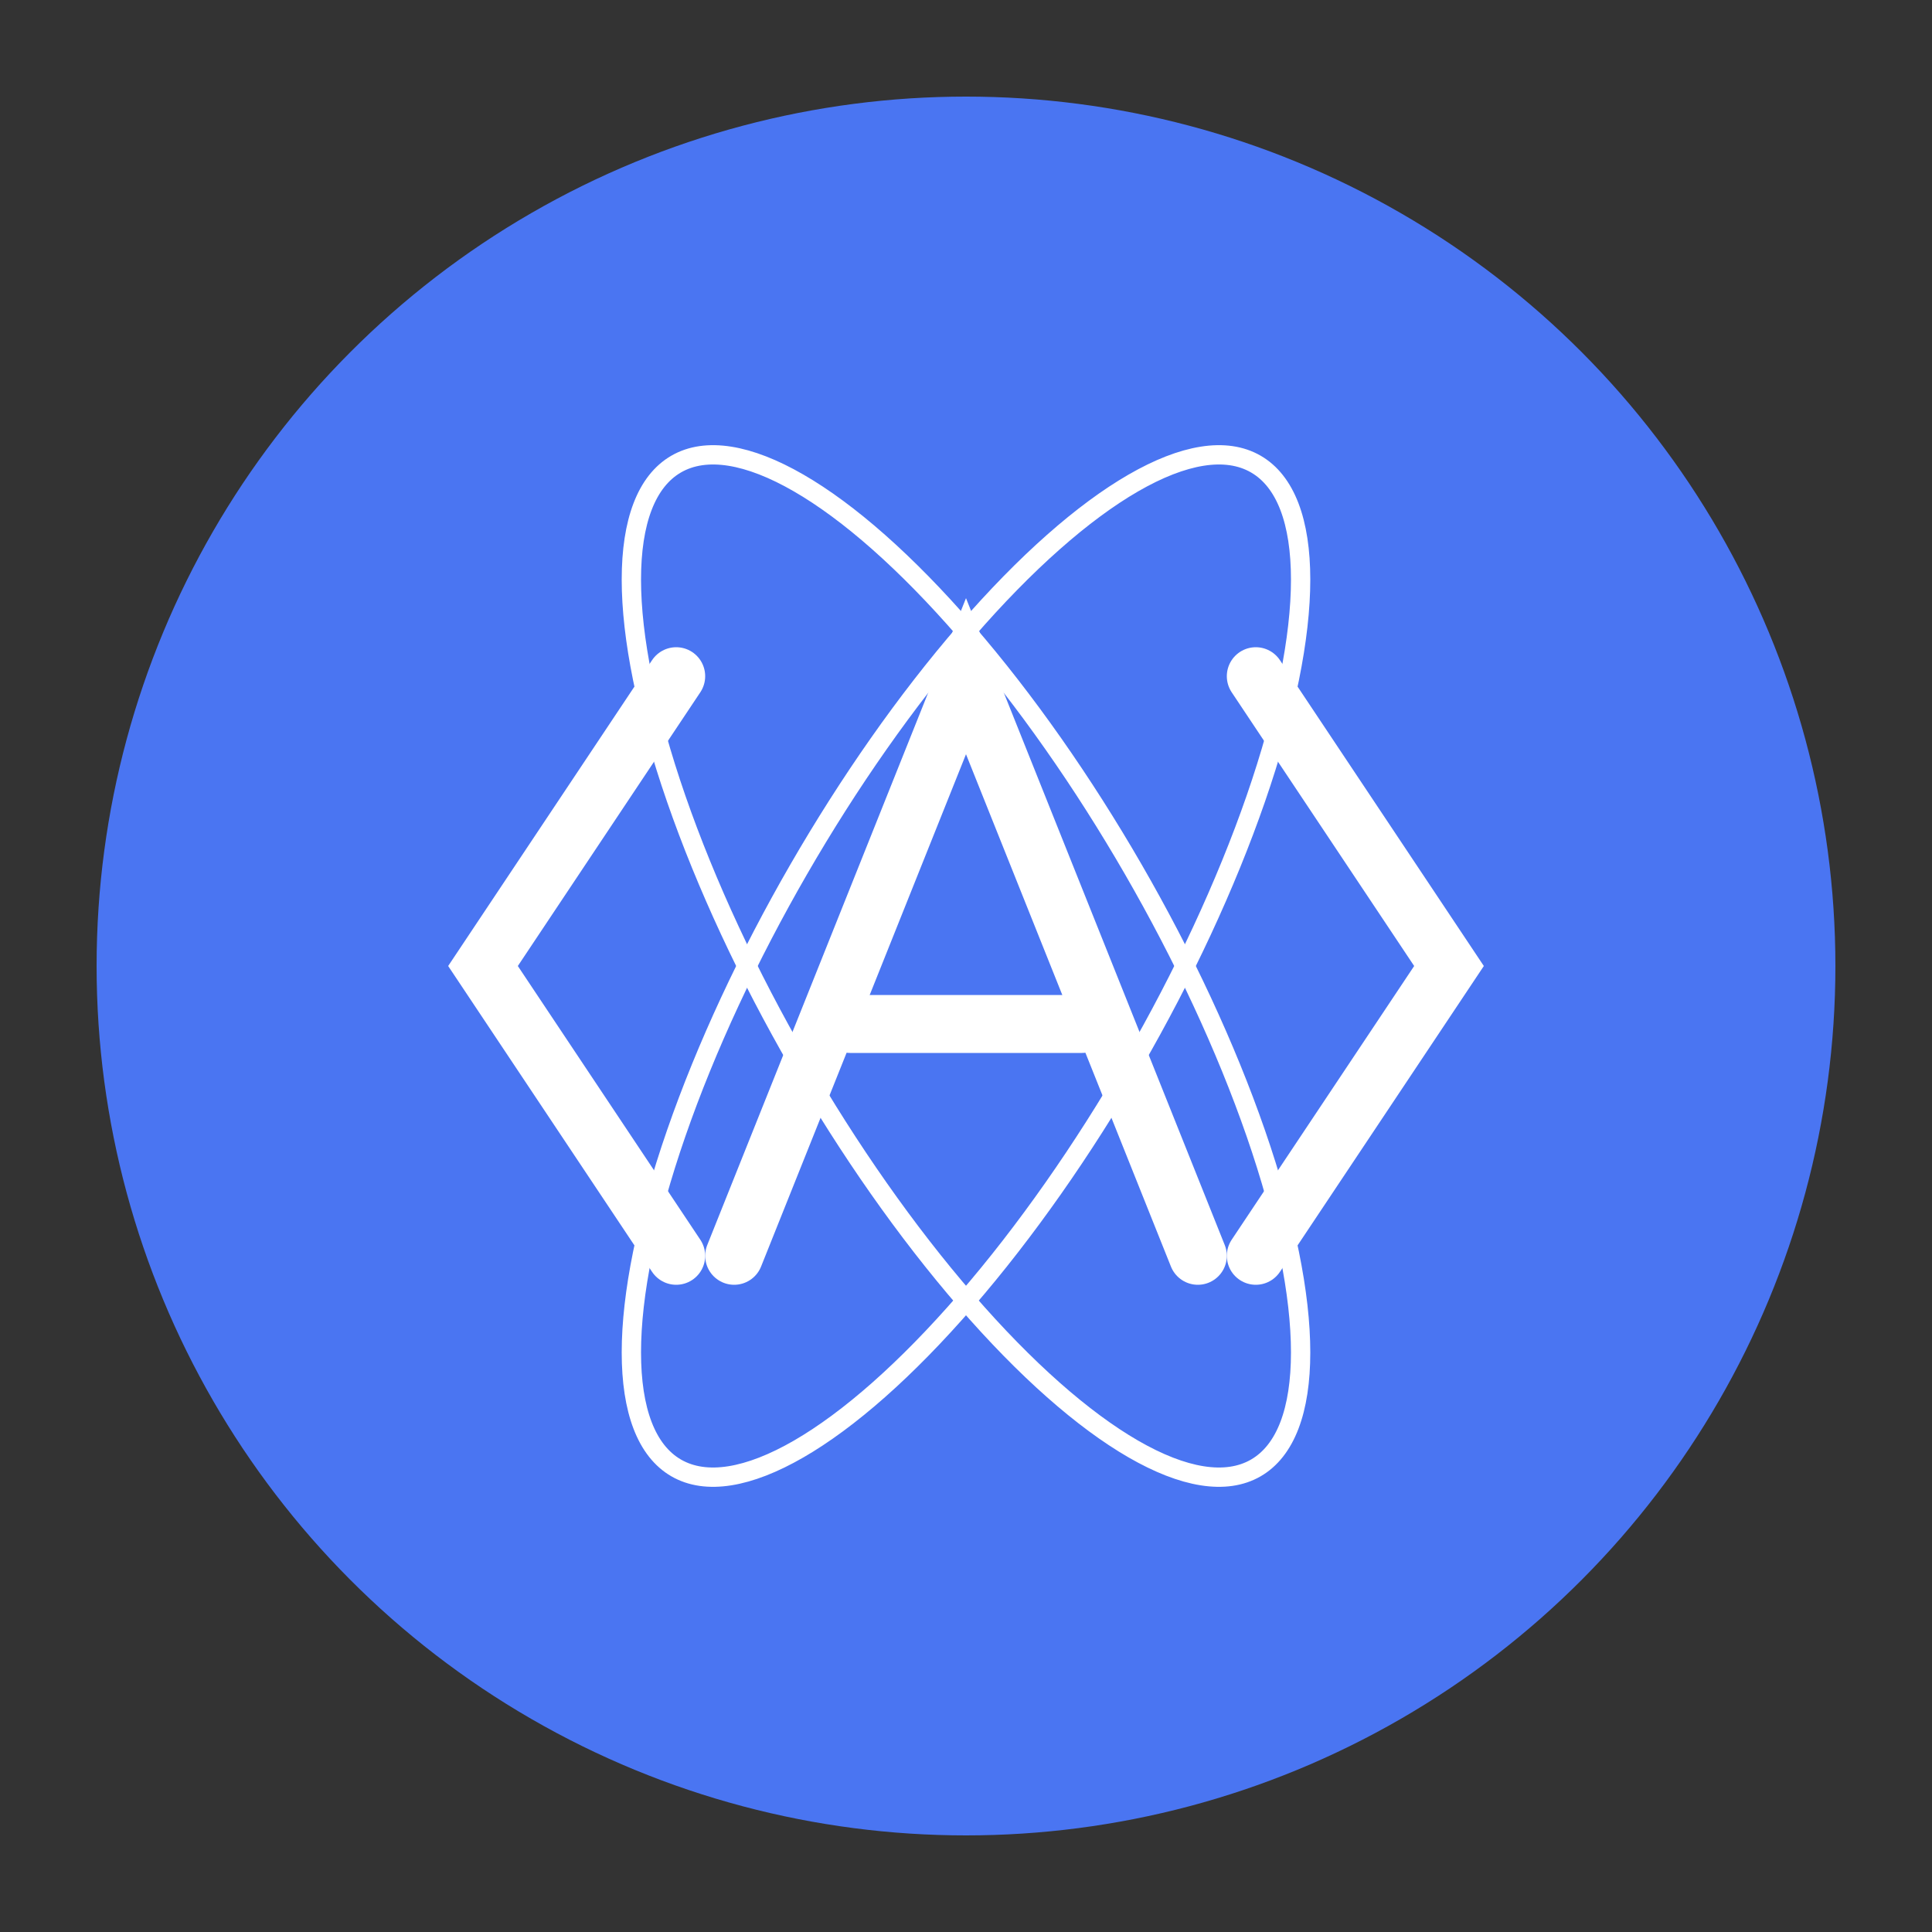 <svg xmlns="http://www.w3.org/2000/svg" viewBox="0 0 100 100">
  <rect x="0" y="0" width="100" height="100" fill="#333333" stroke="none"/>
  <!-- Circle background -->
  <circle cx="50" cy="50" r="45" fill="#4A75F2"/>
  
  <!-- Code brackets as HTML tags -->
  <path d="M35 35 L25 50 L35 65" fill="none" stroke="white" stroke-width="3" stroke-linecap="round"/>
  <path d="M65 35 L75 50 L65 65" fill="none" stroke="white" stroke-width="3" stroke-linecap="round"/>
  
  <!-- Stylized 'A' with code elements -->
  <path d="M38 65 L50 35 L62 65" fill="none" stroke="white" stroke-width="3" stroke-linecap="round"/>
  <!-- Horizontal bar of 'A' styled as code line -->
  <path d="M44 53 L56 53" stroke="white" stroke-width="3" stroke-linecap="round"/>
  
  <!-- React-like orbital element -->
  <ellipse cx="50" cy="50" rx="30" ry="10" fill="none" stroke="white" stroke-width="1" transform="rotate(60 50 50)"/>
  <ellipse cx="50" cy="50" rx="30" ry="10" fill="none" stroke="white" stroke-width="1" transform="rotate(-60 50 50)"/>
</svg>






<!-- <svg xmlns="http://www.w3.org/2000/svg" viewBox="0 0 200 200" width="200" height="200">
  <circle cx="100" cy="100" r="90" fill="#f7f9fc" stroke="#1e3a8a" stroke-width="10" />

  <line x1="60" y1="60" x2="140" y2="60" stroke="#1e3a8a" stroke-width="4" />
  <line x1="60" y1="140" x2="140" y2="140" stroke="#1e3a8a" stroke-width="4" />
  <line x1="100" y1="40" x2="100" y2="160" stroke="#1e3a8a" stroke-width="4" />

  <circle cx="60" cy="60" r="6" fill="#1e3a8a" />
  <circle cx="140" cy="60" r="6" fill="#1e3a8a" />
  <circle cx="60" cy="140" r="6" fill="#1e3a8a" />
  <circle cx="140" cy="140" r="6" fill="#1e3a8a" />

  <polygon points="100,50 70,140 130,140" fill="#1e3a8a" />
  <polygon points="100,90 85,130 115,130" fill="#f7f9fc" />
</svg> -->


<!-- <svg width="80" height="80" viewBox="55 56 85 85" xmlns="http://www.w3.org/2000/svg">
  <path d="M75 135 
           C 85 135, 95 65, 100 65 
           C 105 65, 115 135, 125 135" 
        stroke="#74b9ff" 
        stroke-width="7.5" 
        fill="none"/>
  <path d="M87 100 
           C 60 98, 110 100, 120 100" 
        stroke="#74b9ff" 
        stroke-width="7.5" 
        fill="none"/>
  
  <circle cx="100" cy="87" r="2.5" fill="#74b9ff"/>
  <circle cx="100" cy="113" r="2.5" fill="#74b9ff"/>
</svg>  -->


<!-- 
<svg xmlns="http://www.w3.org/2000/svg" viewBox="0 0 100 100">
  <circle cx="50" cy="50" r="45" fill="#4A75F2"/>
  <path d="M25 40 L35 50 L25 60" fill="none" stroke="white" stroke-width="3" stroke-linecap="round"/>
  <path d="M75 40 L65 50 L75 60" fill="none" stroke="white" stroke-width="3" stroke-linecap="round"/>
  
  <path d="M38 65 L50 35 L62 65" fill="none" stroke="white" stroke-width="3" stroke-linecap="round"/>
  <path d="M44 53 L56 53" stroke="white" stroke-width="3" stroke-linecap="round"/>
  
  <ellipse cx="50" cy="50" rx="30" ry="10" fill="none" stroke="white" stroke-width="1" transform="rotate(60 50 50)"/>
  <ellipse cx="50" cy="50" rx="30" ry="10" fill="none" stroke="white" stroke-width="1" transform="rotate(-60 50 50)"/>
</svg> -->


